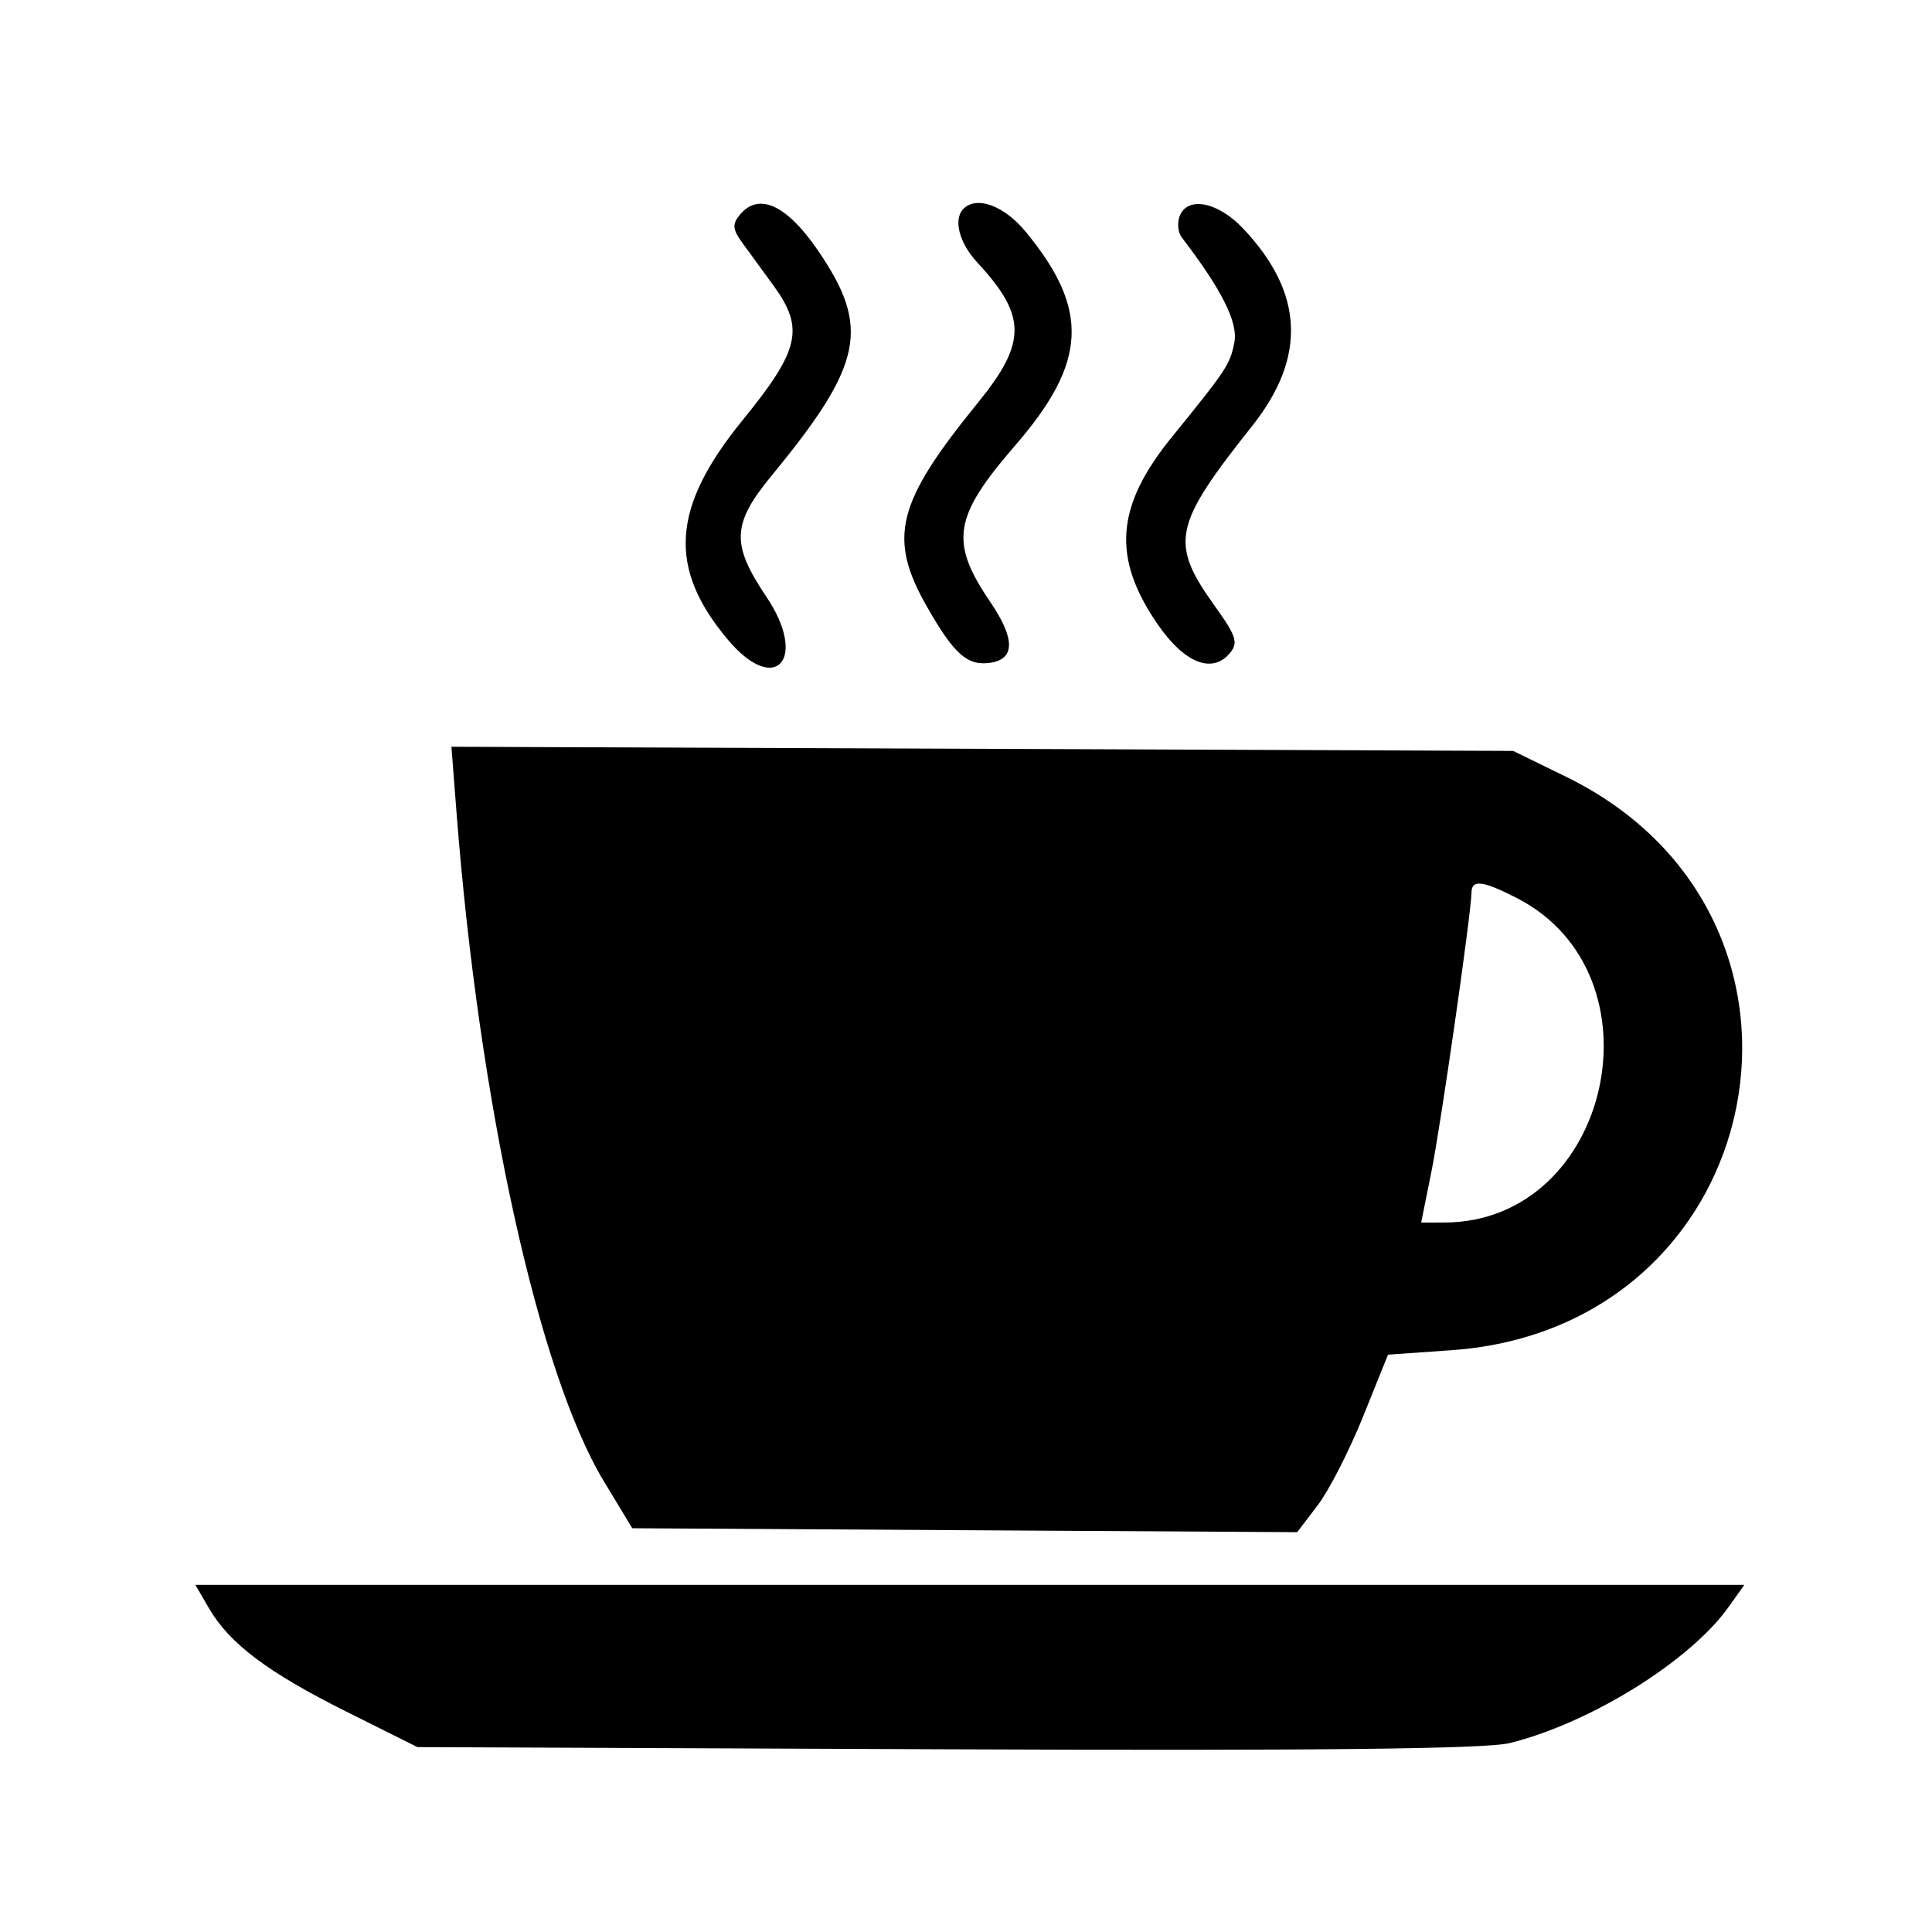 <svg id="svg" xmlns="http://www.w3.org/2000/svg" xmlns:xlink="http://www.w3.org/1999/xlink" width="400" height="400" viewBox="0, 0, 400,400"><g id="svgg"><path id="path0" d="M153.197 44.444 C 151.548 46.432,151.650 47.484,153.773 50.383 C 155.193 52.321,158.088 56.295,160.208 59.215 C 166.596 68.015,165.551 72.505,153.735 87.012 C 139.010 105.090,138.190 117.605,150.754 132.505 C 160.580 144.159,167.360 136.465,158.659 123.535 C 151.343 112.663,151.528 108.471,159.766 98.460 C 178.726 75.415,180.283 67.794,169.299 51.783 C 162.858 42.395,157.083 39.762,153.197 44.444 M199.479 43.229 C 197.315 45.393,198.575 50.285,202.343 54.349 C 212.568 65.376,212.601 70.911,202.515 83.315 C 185.503 104.237,183.748 111.376,192.055 125.858 C 197.577 135.486,200.313 137.893,204.976 137.229 C 210.191 136.487,210.212 132.259,205.040 124.654 C 196.548 112.170,197.370 107.017,210.215 92.188 C 225.105 74.997,225.636 64.086,212.365 47.986 C 207.903 42.574,202.229 40.479,199.479 43.229 M244.234 44.744 C 243.694 46.150,243.892 48.135,244.673 49.155 C 252.964 59.981,256.362 66.759,255.563 70.876 C 254.675 75.455,253.993 76.489,242.611 90.500 C 230.993 104.803,230.179 115.429,239.647 129.204 C 245.220 137.311,250.991 139.611,254.661 135.188 C 256.402 133.090,255.945 131.651,251.633 125.645 C 242.108 112.382,242.821 108.879,259.255 88.182 C 270.569 73.934,269.940 60.552,257.331 47.266 C 252.120 41.774,245.837 40.565,244.234 44.744 M94.526 168.319 C 99.188 228.475,111.498 284.314,125.030 306.695 L 130.902 316.406 199.734 316.813 L 268.566 317.220 272.811 311.655 C 275.146 308.594,279.377 300.325,282.214 293.279 L 287.373 280.469 300.497 279.548 C 366.689 274.902,383.680 189.856,324.219 160.811 L 313.281 155.469 203.372 155.037 L 93.463 154.606 94.526 168.319 M313.974 185.892 C 344.930 201.685,333.555 253.001,299.073 253.110 L 294.240 253.125 296.361 242.578 C 298.332 232.779,304.592 189.161,304.658 184.766 C 304.699 182.044,306.970 182.319,313.974 185.892 M43.271 332.985 C 47.512 340.288,55.441 346.250,71.726 354.381 L 86.422 361.719 195.945 362.173 C 272.104 362.489,307.611 362.101,312.500 360.900 C 329.170 356.804,349.887 343.942,357.868 332.734 L 361.150 328.125 200.799 328.125 L 40.448 328.125 43.271 332.985 " stroke="none" fill="#000000" fill-rule="evenodd"></path></g></svg>
